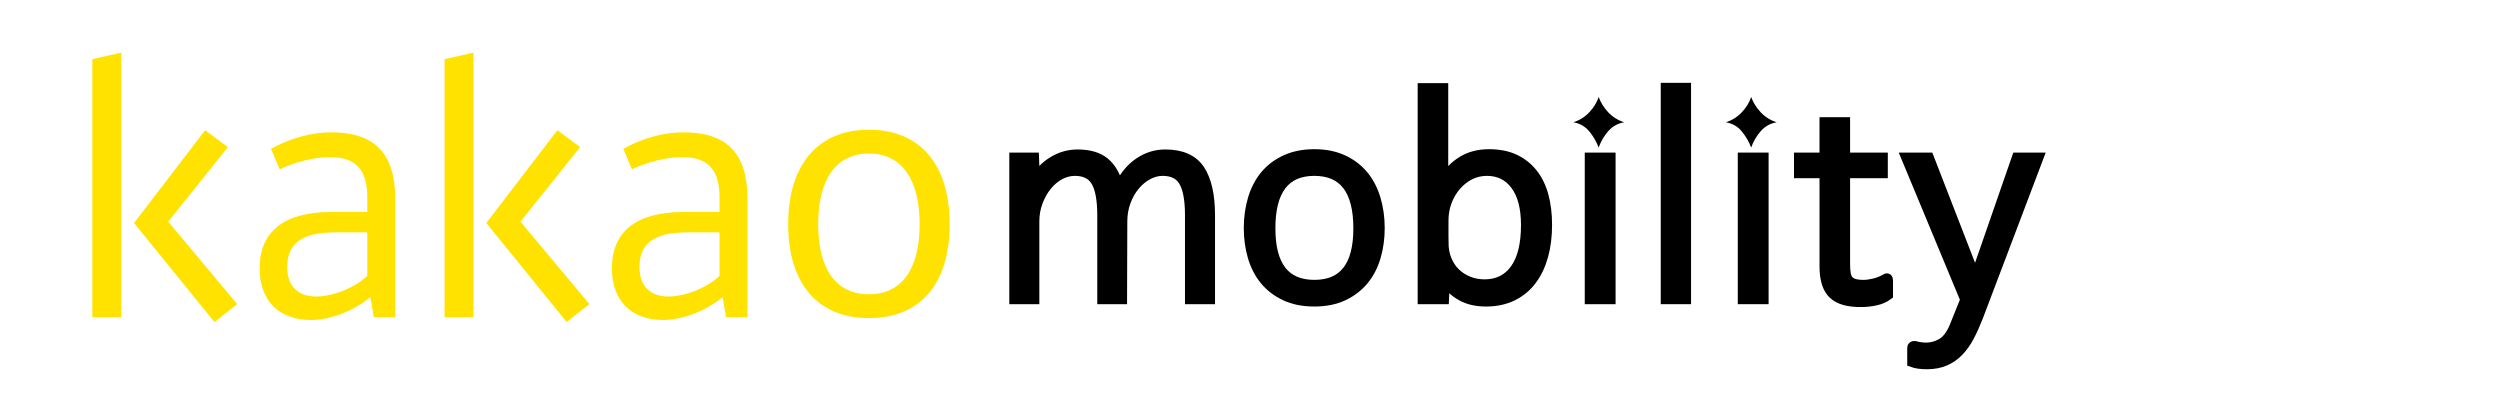 <?xml version="1.0" encoding="utf-8"?>
<!-- Generator: Adobe Illustrator 16.0.0, SVG Export Plug-In . SVG Version: 6.00 Build 0)  -->
<!DOCTYPE svg PUBLIC "-//W3C//DTD SVG 1.1//EN" "http://www.w3.org/Graphics/SVG/1.1/DTD/svg11.dtd">
<svg version="1.1" id="레이어_1" xmlns="http://www.w3.org/2000/svg" xmlns:xlink="http://www.w3.org/1999/xlink" x="0px"
	 y="0px" width="250px" height="40px" viewBox="0 0 250 40" enable-background="new 0 0 250 40" xml:space="preserve">
<g>
	<path fill="#FFE200" d="M20.513,13.023l2.278,1.69l-5.969,7.452l6.901,8.246l-2.278,1.793l-8.039-9.901L20.513,13.023z
		 M12.13,31.723H9.232V5.917L12.13,5.26V31.723z"/>
	<path fill="#FFE200" d="M36.729,27.582v-4.346h-3.243c-3.278,0-4.762,1.104-4.762,3.449c0,1.897,1.036,2.967,2.898,2.967
		C33.313,29.652,35.521,28.756,36.729,27.582 M33.105,21.2h3.624v-1.484c0-2.862-1.277-4.002-3.693-4.002
		c-1.69,0-3.588,0.518-5.071,1.208l-0.863-2.035c1.83-1.036,4.038-1.656,6.003-1.656c4.313,0,6.418,2.069,6.418,6.623v11.869h-2.139
		l-0.346-2.001c-1.794,1.449-4.105,2.276-5.934,2.276c-3.208,0-5.141-1.932-5.141-5.176C25.963,23.132,28.447,21.2,33.105,21.2"/>
	<path fill="#FFE200" d="M55.737,13.023l2.278,1.69l-5.97,7.452l6.899,8.246l-2.276,1.793l-8.037-9.901L55.737,13.023z
		 M47.354,31.723h-2.897V5.917l2.897-0.657V31.723z"/>
	<path fill="#FFE200" d="M71.952,27.582v-4.346h-3.243c-3.276,0-4.761,1.104-4.761,3.449c0,1.897,1.036,2.967,2.897,2.967
		C68.537,29.652,70.744,28.756,71.952,27.582 M68.329,21.2h3.623v-1.484c0-2.862-1.275-4.002-3.691-4.002
		c-1.689,0-3.588,0.518-5.07,1.208l-0.863-2.035c1.828-1.036,4.036-1.656,6.001-1.656c4.313,0,6.419,2.069,6.419,6.623v11.869h-2.14
		l-0.346-2.001c-1.792,1.449-4.105,2.276-5.934,2.276c-3.208,0-5.14-1.932-5.14-5.176C61.189,23.132,63.673,21.2,68.329,21.2"/>
	<path fill="#FFE200" d="M81.819,22.424c0,4.59,1.863,7.006,5.071,7.006c3.21,0,5.073-2.416,5.073-7.006
		c0-4.587-1.863-7.072-5.073-7.072C83.683,15.352,81.819,17.836,81.819,22.424 M94.966,22.424c0,6.039-3.002,9.387-8.074,9.387
		c-5.037,0-8.072-3.348-8.072-9.387c0-6.07,3.069-9.452,8.072-9.452C91.93,12.972,94.966,16.354,94.966,22.424"/>
</g>
<g>
	<path stroke="#000000" stroke-miterlimit="10" d="M110.227,29.918v-8.381c0-1.562-0.208-2.694-0.625-3.396
		c-0.416-0.703-1.119-1.054-2.108-1.054c-0.521,0-1.023,0.13-1.509,0.39c-0.486,0.26-0.916,0.621-1.289,1.081
		c-0.373,0.459-0.677,0.998-0.91,1.614c-0.234,0.616-0.352,1.271-0.352,1.965v7.782h-2.004V15.759h1.978
		c0.018,0.382,0.03,0.764,0.039,1.146s0.021,0.764,0.039,1.145h0.026c0.398-0.781,0.984-1.41,1.757-1.887
		c0.771-0.477,1.601-0.716,2.485-0.716c1.162,0,2.064,0.265,2.707,0.793c0.642,0.53,1.11,1.35,1.405,2.46h0.026
		c0.521-1.058,1.184-1.865,1.99-2.421c0.808-0.555,1.688-0.833,2.643-0.833c1.631,0,2.784,0.516,3.461,1.548
		c0.677,1.033,1.016,2.547,1.016,4.542v8.381h-2.004v-8.381c0-1.562-0.209-2.694-0.625-3.396c-0.417-0.703-1.119-1.054-2.108-1.054
		c-0.503,0-0.998,0.13-1.483,0.39c-0.486,0.26-0.92,0.621-1.302,1.081c-0.382,0.459-0.686,0.998-0.91,1.614
		c-0.227,0.616-0.339,1.271-0.339,1.965c0,1.301-0.005,2.599-0.013,3.891c-0.009,1.293-0.014,2.59-0.014,3.892H110.227z"/>
	<path stroke="#000000" stroke-miterlimit="10" d="M131.438,30.152c-1.128,0-2.104-0.195-2.928-0.586
		c-0.824-0.391-1.506-0.915-2.043-1.574c-0.538-0.659-0.938-1.436-1.197-2.33c-0.261-0.894-0.391-1.843-0.391-2.85
		c0-1.059,0.139-2.043,0.416-2.954s0.689-1.692,1.236-2.343c0.547-0.65,1.232-1.162,2.057-1.536c0.823-0.373,1.773-0.56,2.85-0.56
		s2.021,0.187,2.837,0.56c0.815,0.374,1.497,0.885,2.043,1.536c0.547,0.651,0.959,1.432,1.236,2.343s0.417,1.896,0.417,2.954
		c0,1.007-0.131,1.956-0.391,2.85c-0.261,0.895-0.66,1.671-1.197,2.33c-0.538,0.659-1.22,1.184-2.043,1.574
		C133.517,29.957,132.549,30.152,131.438,30.152z M131.438,28.486c2.933,0,4.398-1.883,4.398-5.648c0-3.834-1.466-5.751-4.398-5.751
		s-4.398,1.917-4.398,5.751C127.04,26.604,128.506,28.486,131.438,28.486z"/>
	<path stroke="#000000" stroke-miterlimit="10" d="M148.903,15.42c0.989,0,1.843,0.169,2.563,0.508
		c0.72,0.338,1.323,0.816,1.809,1.432s0.846,1.357,1.08,2.225c0.234,0.868,0.352,1.831,0.352,2.889c0,1.146-0.13,2.187-0.391,3.124
		c-0.26,0.937-0.646,1.743-1.158,2.42s-1.149,1.201-1.913,1.575c-0.764,0.373-1.648,0.56-2.654,0.56
		c-0.938,0-1.74-0.183-2.407-0.547c-0.669-0.364-1.229-0.867-1.679-1.51h-0.026l-0.078,1.822h-2.134V8.81h2.056v9.24h0.052
		c0.434-0.781,1.032-1.414,1.796-1.9S147.845,15.42,148.903,15.42z M144.349,24.218c0,0.643,0.104,1.224,0.312,1.744
		c0.209,0.521,0.499,0.963,0.872,1.327s0.812,0.646,1.314,0.846c0.503,0.2,1.041,0.3,1.614,0.3c1.301,0,2.316-0.503,3.045-1.51
		c0.729-1.006,1.093-2.481,1.093-4.425c0-1.734-0.351-3.071-1.054-4.008s-1.652-1.405-2.85-1.405c-0.608,0-1.172,0.13-1.692,0.39
		s-0.98,0.621-1.379,1.081c-0.399,0.459-0.712,0.989-0.938,1.587s-0.338,1.236-0.338,1.913V24.218z"/>
	<path stroke="#000000" stroke-miterlimit="10" d="M161.058,15.759v14.159h-2.082V15.759H161.058z"/>
	<path stroke="#000000" stroke-miterlimit="10" d="M168.605,8.784v21.134h-2.03V8.784H168.605z"/>
	<path stroke="#000000" stroke-miterlimit="10" d="M176.36,15.759v14.159h-2.082V15.759H176.36z"/>
	<path stroke="#000000" stroke-miterlimit="10" d="M188.516,27.914c0.19-0.139,0.286-0.096,0.286,0.13v1.457
		c-0.347,0.261-0.759,0.442-1.236,0.547s-0.95,0.156-1.418,0.156c-1.302,0.017-2.243-0.247-2.824-0.794
		c-0.582-0.547-0.872-1.471-0.872-2.771v-9.318H179.9v-1.562h2.551v-3.54h2.057v3.54h3.773v1.562h-3.773v9.032
		c0,0.398,0.021,0.732,0.064,1.002c0.043,0.269,0.131,0.485,0.261,0.65s0.316,0.286,0.56,0.364c0.242,0.078,0.563,0.117,0.963,0.117
		c0.313,0,0.668-0.048,1.067-0.144C187.821,28.248,188.186,28.104,188.516,27.914z"/>
	<path stroke="#000000" stroke-miterlimit="10" d="M191.223,34.785c0-0.14,0.086-0.2,0.26-0.183
		c0.382,0.104,0.755,0.156,1.119,0.156c0.59,0,1.141-0.16,1.652-0.481s0.941-0.941,1.289-1.861l0.963-2.395v-0.104l-5.882-14.159
		h2.264l4.19,10.802l0.469,1.327l0.391-1.327l3.748-10.802h2.16l-6.039,15.929c-0.277,0.711-0.568,1.357-0.871,1.939
		c-0.304,0.581-0.655,1.08-1.055,1.496c-0.399,0.417-0.858,0.737-1.379,0.963s-1.129,0.339-1.822,0.339
		c-0.59,0-1.076-0.069-1.457-0.208V34.785z"/>
</g>
<g>
	<path d="M159.868,9.697c0.187,0.534,0.499,1.038,0.938,1.514c0.44,0.475,0.977,0.813,1.611,1.016
		c-0.648,0.115-1.182,0.415-1.601,0.896c-0.418,0.483-0.735,1.027-0.949,1.632c-0.232-0.605-0.549-1.149-0.954-1.632
		c-0.4-0.482-0.929-0.781-1.576-0.896c0.634-0.202,1.17-0.541,1.61-1.016C159.388,10.735,159.693,10.231,159.868,9.697z"/>
</g>
<g>
	<path d="M175.118,9.697c0.187,0.534,0.499,1.038,0.938,1.514c0.44,0.475,0.977,0.813,1.611,1.016
		c-0.648,0.115-1.182,0.415-1.601,0.896c-0.418,0.483-0.735,1.027-0.949,1.632c-0.232-0.605-0.549-1.149-0.954-1.632
		c-0.4-0.482-0.929-0.781-1.576-0.896c0.634-0.202,1.17-0.541,1.61-1.016C174.638,10.735,174.943,10.231,175.118,9.697z"/>
</g>
</svg>
